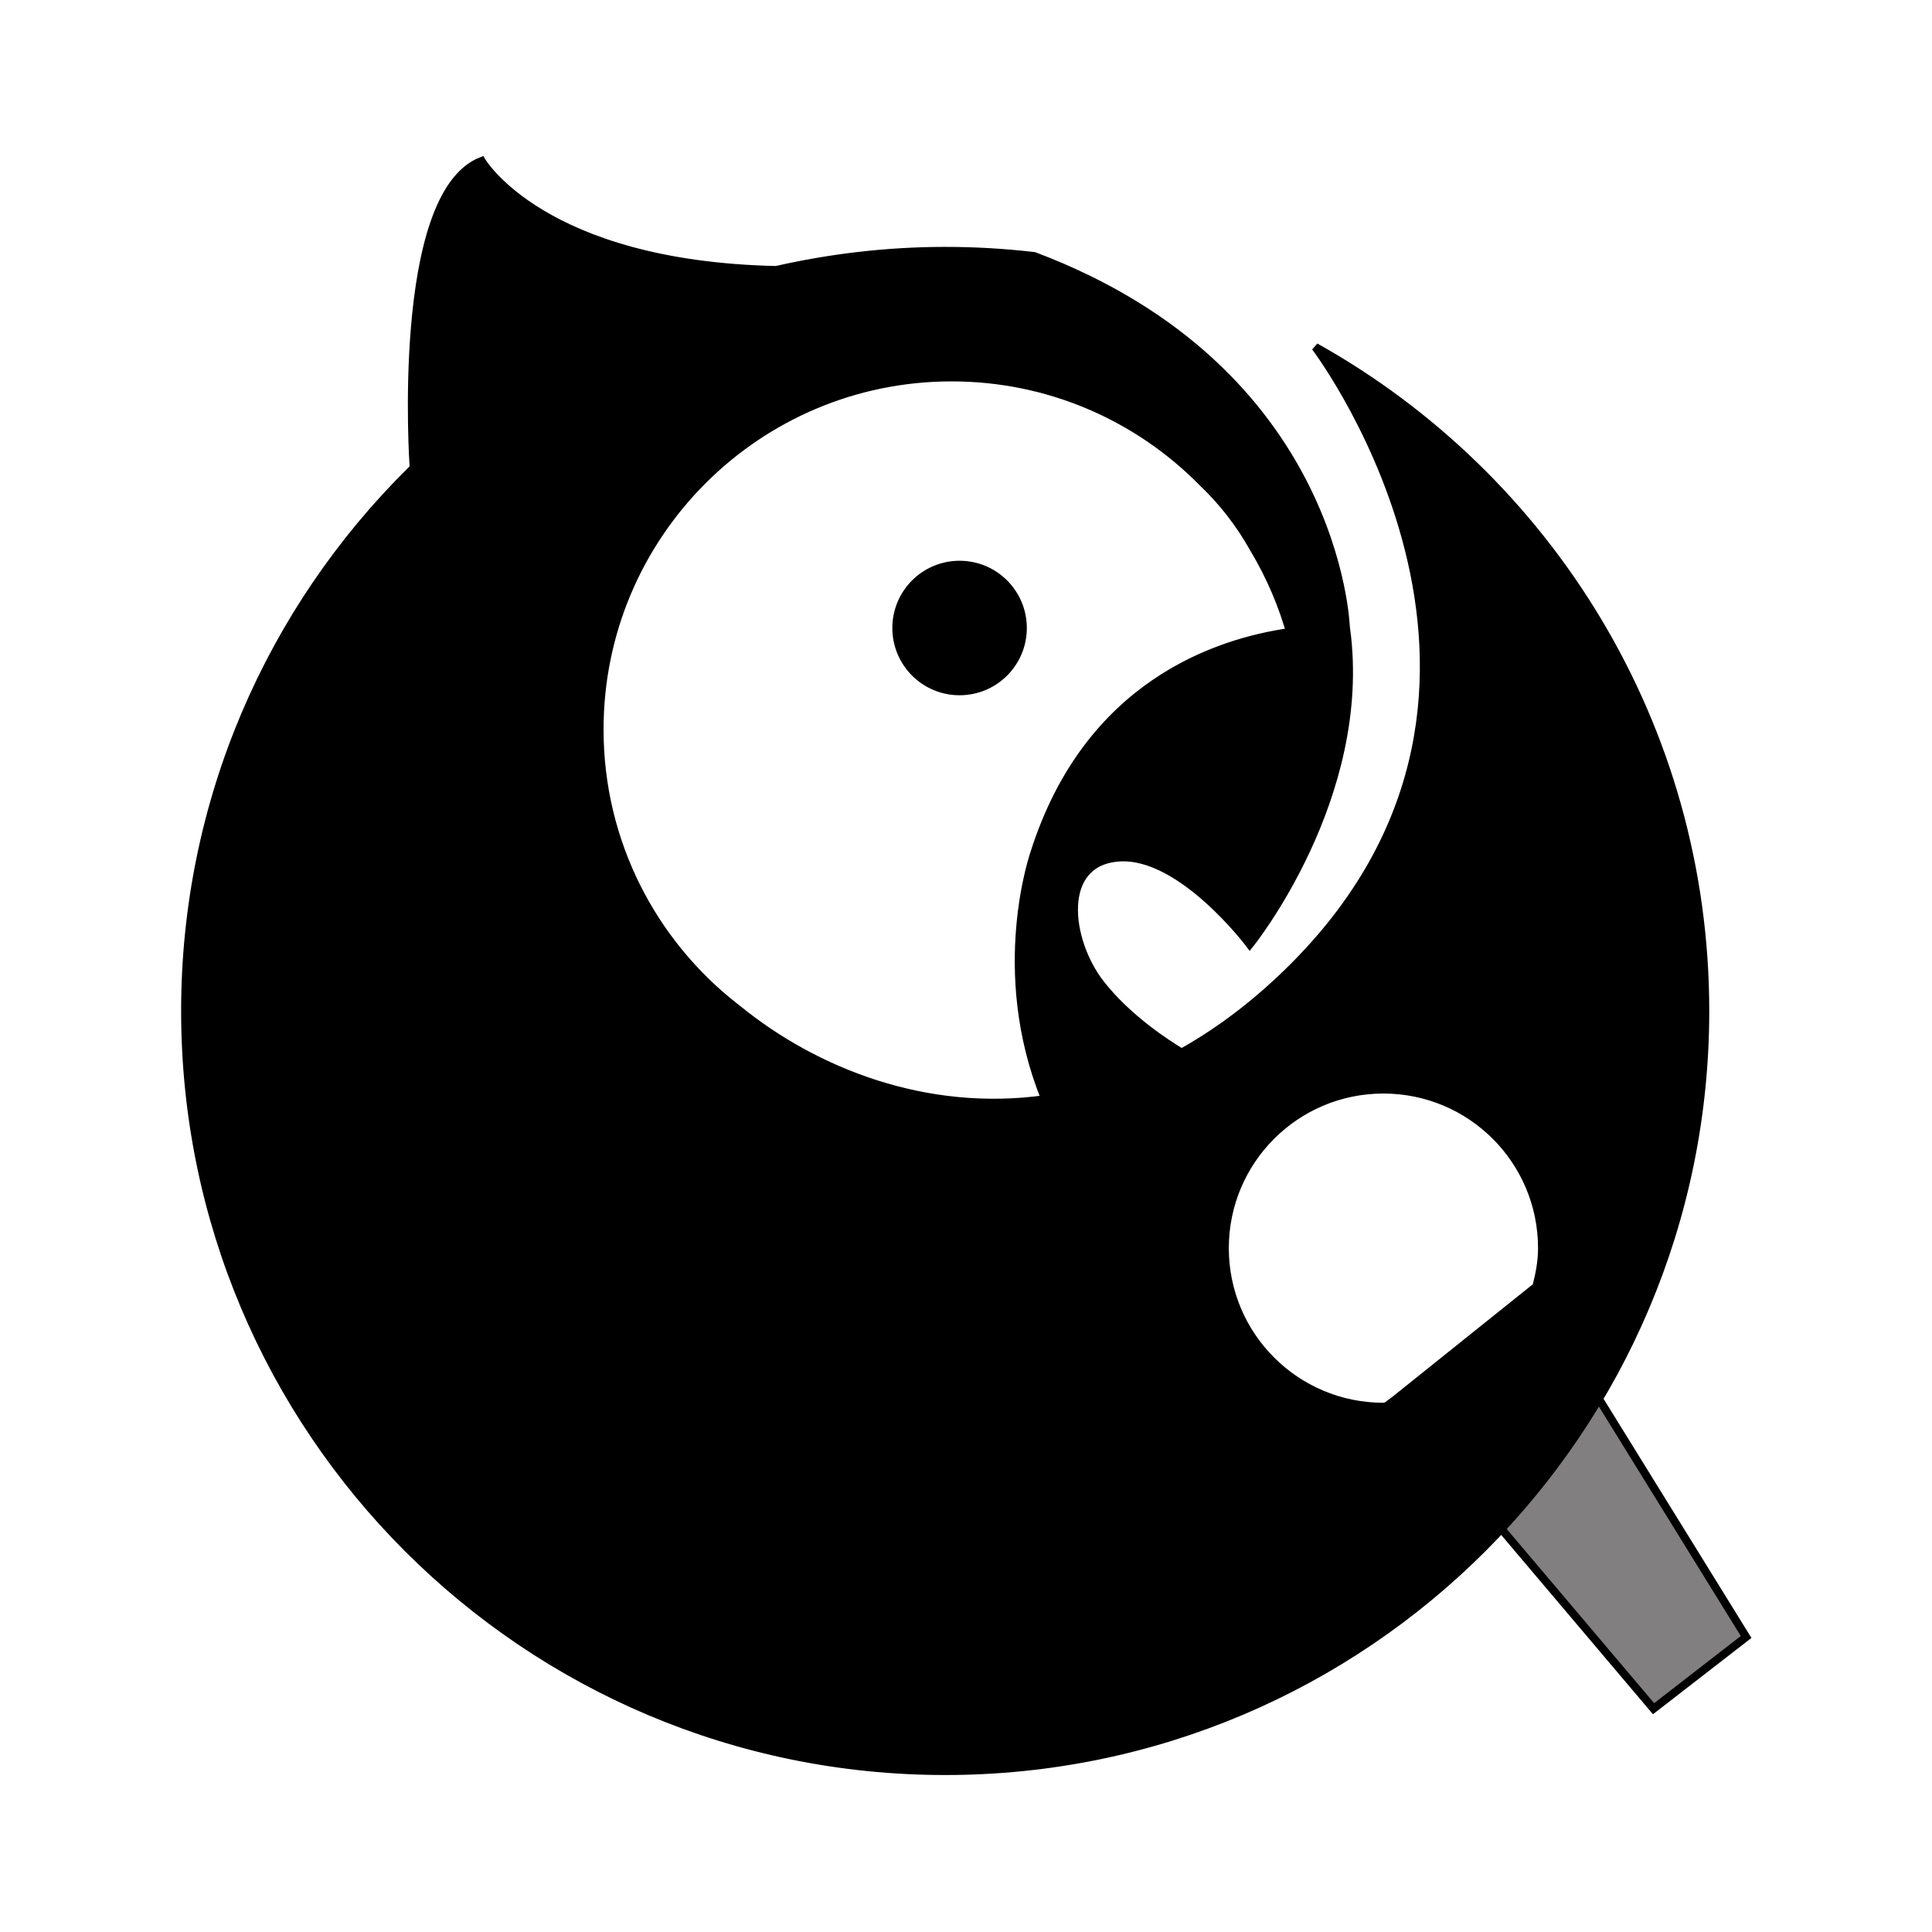 <svg xmlns="http://www.w3.org/2000/svg" width="24" height="24" viewBox="0 0 240 240"><path d="M198.614,173.768l-12.111,16.155l18.907,22.34l11.499,-8.912z" fill-rule="nonZero" stroke-width="1" fill="#040000" stroke="#00000000" fill-opacity="0.5"/><path d="M59.825,20C59.825,20 67.35,32.91 96.416,33.545C103.165,32.016 110.196,31.17 117.415,31.17C121.152,31.17 124.838,31.387 128.462,31.81C166.042,45.969 167.178,77.492 167.197,78.121L167.198,78.131L167.088,78.145C167.176,78.15 167.221,78.154 167.221,78.154C170.019,99.012 155.252,117.307 155.252,117.307C155.252,117.307 146.81,106.044 139.073,106.514C131.336,106.984 132.512,116.837 136.721,122.222C140.097,126.536 144.953,129.667 146.782,130.759C150.96,128.434 155.13,125.388 159.226,121.517C195.917,86.847 164.159,44.118 163.402,43.11C192.292,59.259 211.83,90.145 211.83,125.585C211.83,177.719 169.549,220 117.415,220C65.281,220 23,177.719 23,125.585C23,99.394 33.694,75.693 50.93,58.588L51.454,58.072L51.383,57.978C51.383,57.978 49.032,24.209 59.825,20ZM171.854,135.344C160.966,135.344 152.148,144.162 152.148,155.05C152.148,165.938 160.966,174.756 171.854,174.756C171.995,174.733 172.112,174.709 172.206,174.709L173.335,173.862L190.854,159.824C191.254,158.295 191.56,156.72 191.56,155.05C191.56,144.162 182.741,135.344 171.854,135.344ZM118.215,46.878C94.058,46.878 74.476,66.461 74.476,90.617C74.476,104.628 81.063,117.1 91.31,125.105L91.646,125.363C101.239,133.174 115.015,138.628 129.846,136.543C123.307,120.492 128.538,105.832 128.538,105.832C135.167,85.135 151.034,79.82 160.256,78.515L160.397,79.011C159.343,75.172 157.779,71.544 155.783,68.205C153.939,64.907 151.751,62.186 149.389,59.938C141.456,51.877 130.419,46.878 118.215,46.878ZM119.202,70.159C123.54,70.159 127.056,73.675 127.056,78.013C127.056,82.351 123.54,85.867 119.202,85.867C114.864,85.867 111.348,82.351 111.348,78.013C111.348,73.675 114.864,70.159 119.202,70.159Z" fill-rule="nonZero" stroke-width="1" fill="#000000" stroke="#00000000"/></svg>